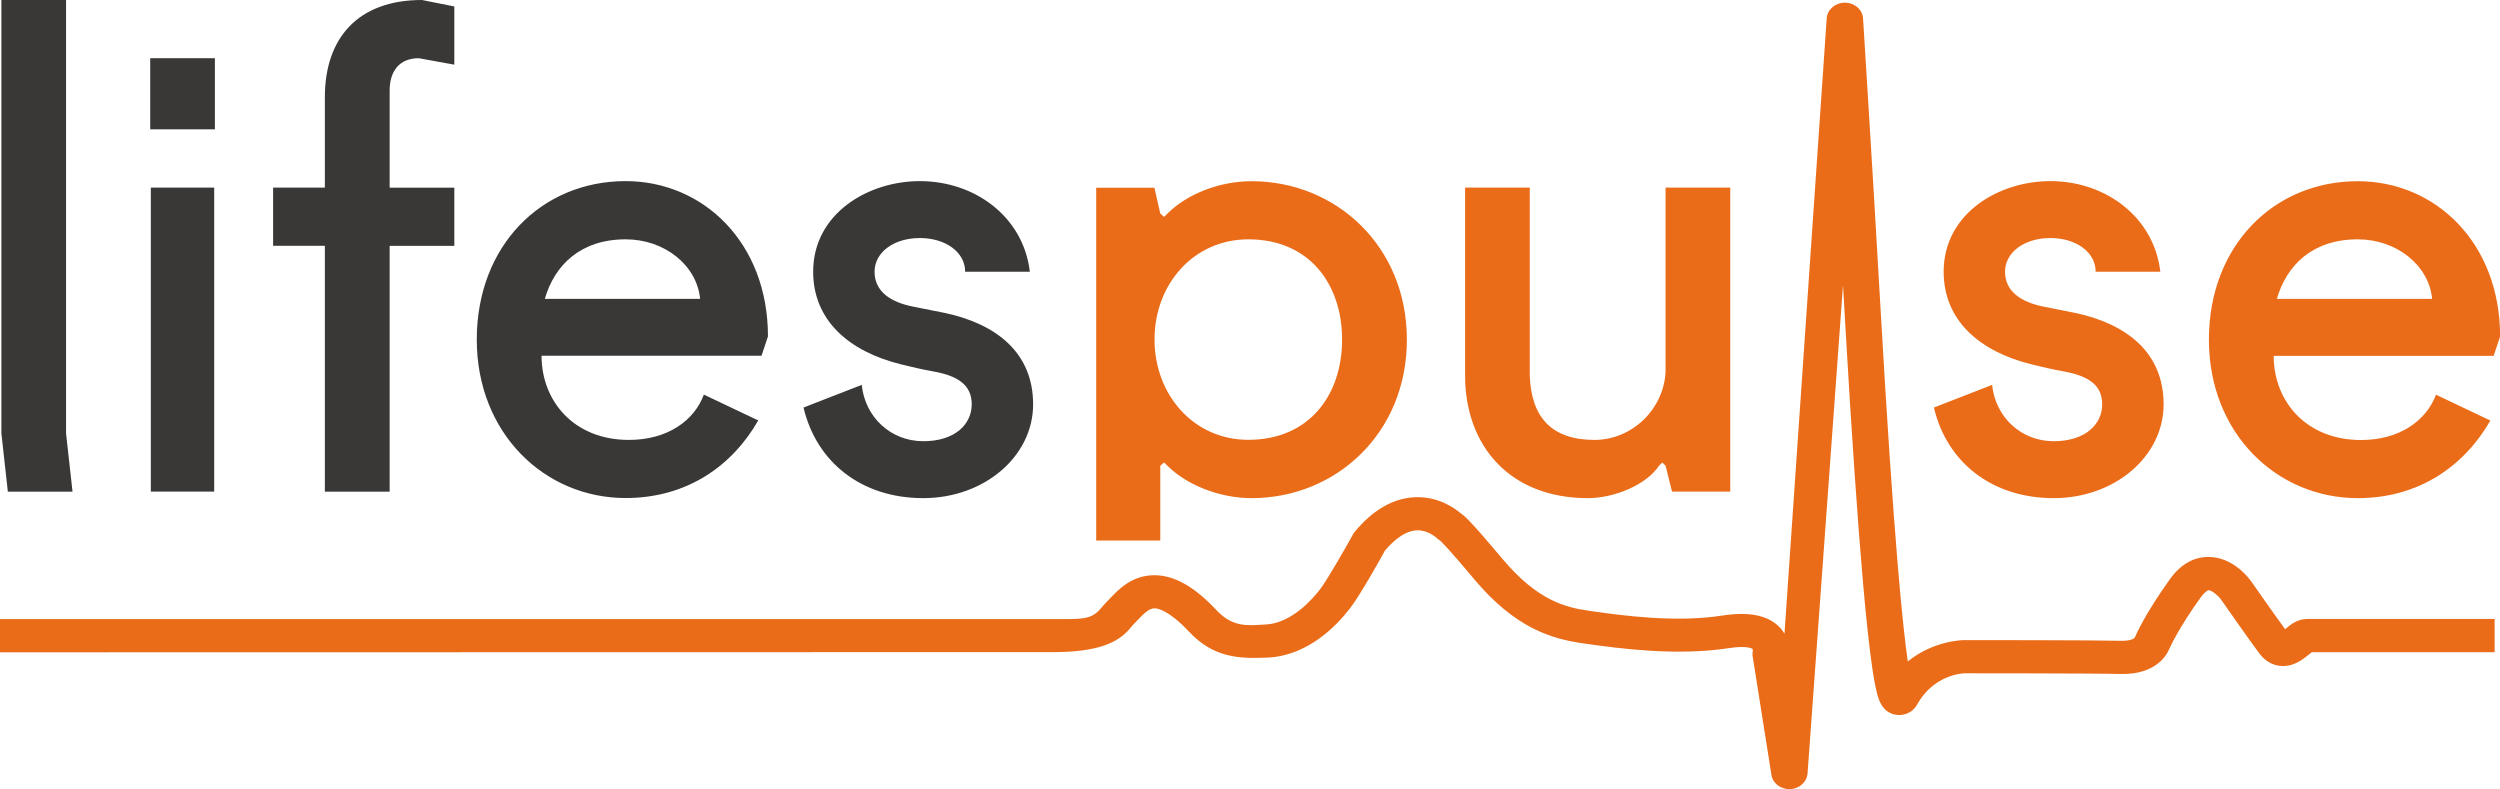 <svg id="Layer_1" xmlns="http://www.w3.org/2000/svg" viewBox="0 0 2516.4 794.3"><style>.st0{fill:#393837}.st1{fill:#ea6b18}</style><path class="st0" d="M66.5 436.3l6.5 58.6H7.9l-6.5-58.6V0h65.1v436.3zM151.2 58.6h65.1v71.6h-65.1V58.6zm.6 130.2h63.8v306h-63.8v-306zM274.9 188.8H327V97.7C327 39.1 359.6 0 424.7 0l32.6 6.5v58.6l-35.8-6.5c-19.5 0-29.3 13-29.3 32.6v97.7h65.1v58.6h-65.1v247.4H327V247.4h-52.1v-58.6zM545.1 358.1c0 45.6 32.6 84.7 87.9 84.7 39.1 0 65.8-19.5 75.5-45.6l54.7 26c-26 45.6-71.6 78.1-133.5 78.1-81.4 0-149.8-65.1-149.8-159.5S545 182.3 629.7 182.3c78.1 0 143.3 61.9 143.3 156.3l-6.5 19.5H545.1zm3.3-57.3h156.3c-3.3-33.9-35.8-59.9-74.9-59.9-45.6 0-71.6 26.1-81.4 59.9zM808.8 410.2l58.6-22.8c3.3 32.6 29.3 56.7 61.9 56.7 32.6 0 48.8-17.6 48.8-37.1 0-18.9-13-28.7-39.1-33.2-11.1-2-22.1-4.6-32.6-7.2-52.1-13-87.9-44.3-87.9-93.1 0-58.6 55.3-91.2 107.4-91.2 55.3 0 104.2 35.8 110.7 91.2h-65.1c0-19.5-19.5-33.9-45.6-33.9s-45.6 14.3-45.6 33.9 15.6 30.6 39.1 35.2l32.6 6.5c50.8 11.1 87.9 39.7 87.9 91.8 0 52.1-48.8 94.4-110.7 94.4-61.7 0-107.3-35.8-120.4-91.2z"/><g><path class="st1" d="M2300.1 633.3c-12-16.4-31.6-44.5-34.1-48.1l-.2-.2c-2.9-4.1-18.7-24.4-42.9-24.4-15 0-28 7.5-38.7 22.3-25.5 35.5-34.9 57.6-35.3 58.6-.1.1-.1.3-.2.4-.6.7-3.7 3.3-13.6 3.1-26.9-.7-152.5-.7-157.8-.7-1.5 0-30.9.3-57 21.5-2.6-18.2-6-48-10.1-97.1-5.3-62.9-11-147.9-17-252.7-10-175.5-17.6-289.9-17.9-297.2-.4-8.9-8.3-15.9-18-16.1h-.3c-9.7 0-17.7 6.9-18.3 15.8l-42.5 619.4c-1.4-2.5-3.3-5-5.8-7.4-11.5-11.3-30.6-15-56.7-10.9-47.6 7.4-101.6-.2-130.7-4.3l-3.4-.5c-23.8-3.3-52.2-10.4-87.3-52.3-14.8-17.6-25.8-30.3-32.8-37.6-3-3.1-5.9-6.1-9.2-8.2-6.5-5.6-22.9-17.1-45.9-16.2-21.8.9-42.2 12.5-60.6 34.6-.7.8-1.3 1.7-1.8 2.6-6.1 11.1-25.4 45.1-33.2 55.4-7.9 10.3-29.1 34.3-54.8 35.5-16.3.7-32.3 4-49.5-14.4-22.1-23.6-42.4-35.1-62.2-35.2h-.3c-22.3 0-35.7 14-43.8 22.4-.9 1-1.8 1.9-2.6 2.7-2.8 2.7-5.3 5.7-7.8 8.6-9.8 11.6-20.1 10.4-47.7 10.4H0v33.5l1060.3-.2c45.5 0 65.3-10 76.6-23.3 2-2.4 4-4.7 5.6-6.3 1.1-1 2.2-2.2 3.4-3.5 5.2-5.4 10.6-11 16.2-11h.1c3 0 14.2 1.8 34.6 23.5 24.9 26.6 50.8 27.3 79.1 26.1 40.3-1.8 69.3-31.8 83-49.6 9.9-12.8 30.3-49.2 35.2-58.2 11.1-13 21.8-19.8 31.9-20.3 11.2-.5 19.7 7.4 20 7.6 1.1 1.1 2.3 2 3.7 2.8 2.6 2.5 10.8 10.9 33.9 38.5 41.4 49.4 77.7 60.4 110.8 65l3.4.5c31.1 4.3 88.9 12.4 142.3 4.2 19.3-3 23.9.8 23.9.8.2.3.3 1.2.3 1.8-.3 1.5-.4 3.1-.3 4.7l18.9 119.3c.8 8.7 8.7 15.3 18.2 15.3h.3c9.5-.1 17.4-7.1 18-15.8l35.7-491.6c.8 14.9 1.7 29.5 2.5 43.7 6.2 107.6 12.2 193.6 17.6 255.6 3.2 37 6.4 65.8 9.3 85.7 1.6 11.2 3.2 19.6 4.8 25.8 1.6 6.1 4.9 18.8 18.1 21.6 6.9 1.4 16.8-.4 22.3-10.2 17.1-30.6 46.7-31.4 47.9-31.4 1.3 0 130.4 0 156.8.7 36.6.9 47.1-20.3 49-25 .8-1.8 9.6-21.4 31.7-52 4.3-5.9 7.3-7.3 8.1-7.3 2.9 0 9.2 5.1 12.3 9.2 3.1 4.4 27.5 39.5 38.8 54.6 6.8 9 14.9 11.7 20.6 12.3 13.5 1.5 23.3-6.6 29.8-11.9.5-.4 1.4-1.2 2.2-1.8H2511V623h-188.1c-10.2-.1-17.2 5.6-22.8 10.3z"/><path class="st1" d="M1167.9 468.8l3.9-3.3 3.3 3.3c19.5 19.5 52.7 32.6 84.7 32.6 84.7 0 156.3-65.1 156.3-159.5s-71.6-159.5-156.3-159.5c-32.6 0-65.1 13-84.7 32.6l-3.3 3.3-3.9-3.3-5.9-26h-58.6v355.1h64.5v-75.3zm88.6-227.9c61.9 0 94.4 45.6 94.4 100.9 0 55.3-32.6 100.9-94.4 100.9-55.3 0-94.4-45.6-94.4-100.9-.1-55.3 39-100.9 94.4-100.9zM1598.3 501.4c26 0 58.6-13 71.6-32.6l3.3-3.3 3.3 3.3 6.5 26h58.6v-306h-65.1v185.6c-2 37.8-33.9 68.4-71.6 68.4-43.6 0-63.8-23.4-65.1-65.1V188.8h-65.1v188.8c-.1 71.7 45.5 123.8 123.6 123.8zM2067.1 444.1c-32.6 0-58.6-24.1-61.9-56.7l-58.6 22.8c13 55.3 58.6 91.2 120.5 91.2s110.7-42.3 110.7-94.4c0-52.1-37.1-80.7-87.9-91.8l-32.6-6.5c-23.4-4.6-39.1-15.6-39.1-35.2s19.5-33.9 45.6-33.9c26 0 45.6 14.3 45.6 33.9h65.1c-6.5-55.3-55.3-91.2-110.7-91.2-52.1 0-107.4 32.6-107.4 91.2 0 48.8 35.8 80.1 87.9 93.1 10.4 2.6 21.5 5.2 32.6 7.2 26 4.6 39.1 14.3 39.1 33.2 0 19.5-16.3 37.1-48.9 37.1zM2373.2 501.4c61.9 0 107.4-32.6 133.5-78.1l-54.7-26c-9.8 26-36.5 45.6-75.5 45.6-55.3 0-87.9-39.1-87.9-84.7H2510l6.5-19.5c0-94.4-65.1-156.3-143.3-156.3-84.7 0-149.8 65.1-149.8 159.5s68.4 159.5 149.8 159.5zm0-260.5c39.1 0 71.6 26 74.9 59.9h-156.3c9.8-33.8 35.8-59.9 81.4-59.9z"/></g></svg>